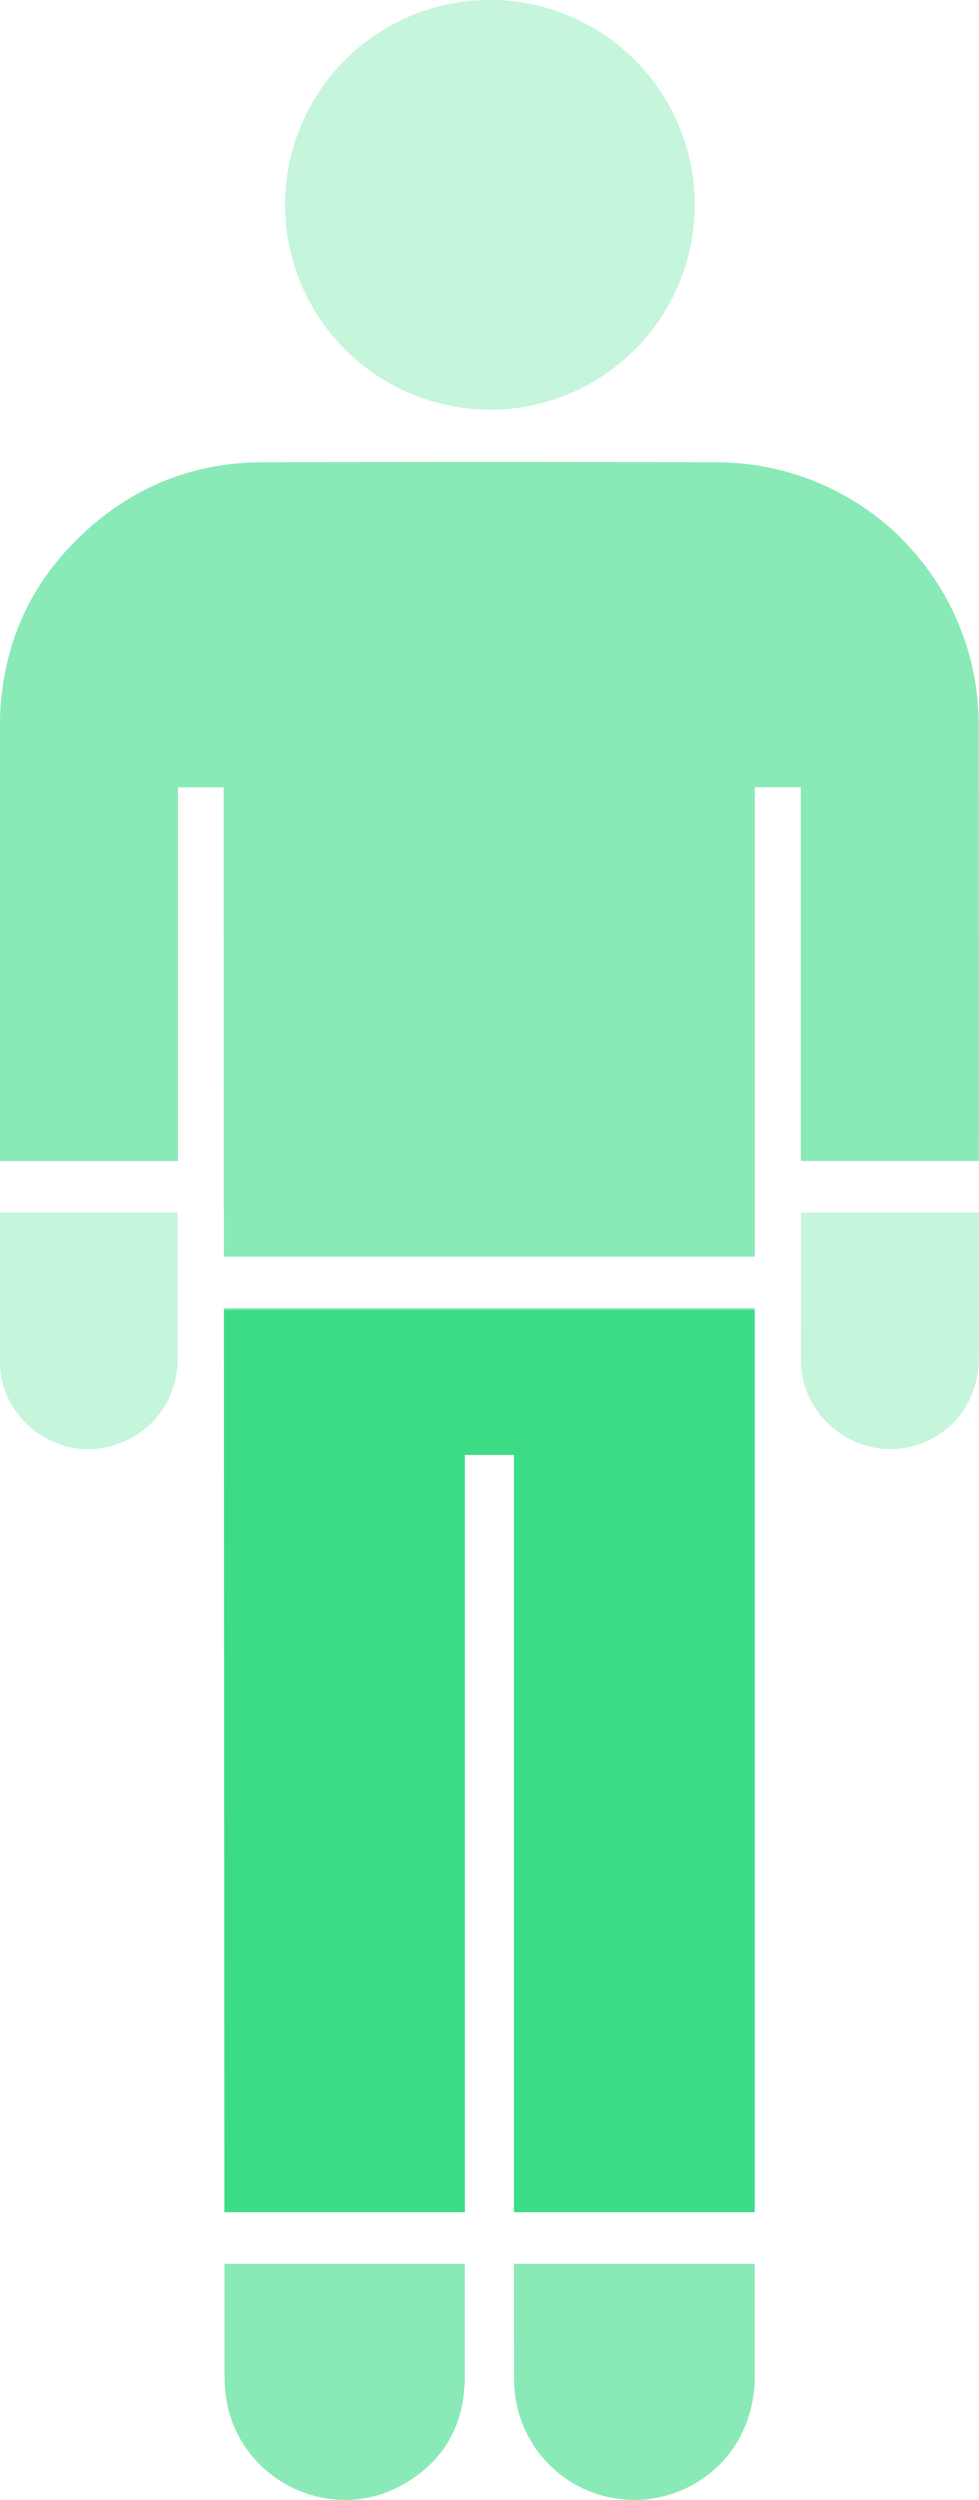 <svg id="Layer_1" data-name="Layer 1" xmlns="http://www.w3.org/2000/svg" viewBox="0 0 318.89 814.24"><defs><style>.cls-1{fill:#c5f5db;}.cls-2{fill:#8aeab7;}.cls-3{fill:#3cdc87;}</style></defs><path class="cls-1" d="M297.19,146.82a66.72,66.72,0,1,0-66.74-66.68A66.86,66.86,0,0,0,297.19,146.82Z" transform="translate(-137.59 -13.39)"/><path class="cls-2" d="M210.72,785.23c0,2.35.06,4.71.28,7,2.57,27.69,33.14,44,57.45,30.53C282.28,815.13,289,803,289,787.22V750.65H210.71Q210.71,767.95,210.72,785.23Z" transform="translate(-137.59 -13.39)"/><path class="cls-2" d="M305.06,788.56a39.12,39.12,0,0,0,54.14,36c15-6.2,24.24-20.39,24.24-37.39V750.65H305Q305,769.61,305.06,788.56Z" transform="translate(-137.59 -13.39)"/><path class="cls-3" d="M210.53,439.91q0,8.4,0,16.8.08,138.57.16,277.14H289q0-121.76,0-243.5v-3.12h16V687.78q0,23,0,46.07h78.43q0-147,0-293.94H210.53Z" transform="translate(-137.59 -13.39)"/><path class="cls-1" d="M195.55,428.37v0Z" transform="translate(-137.59 -13.39)"/><path class="cls-1" d="M398.49,409.29h0v19.08h0V409.29Z" transform="translate(-137.59 -13.39)"/><path class="cls-2" d="M456.39,250.23a89.26,89.26,0,0,0-1.76-18.09,85.77,85.77,0,0,0-23.39-43.29l.08,0A85.43,85.43,0,0,0,386,165.28l-.57-.1c-1-.17-2-.33-3-.46l-1-.13c-.91-.12-1.83-.22-2.75-.31l-1.51-.11c-.79-.06-1.58-.12-2.37-.16-1,0-2-.07-3-.08l-.94,0h-5.35q-68.49-.17-137,0h-5.33c-20.64.05-39.14,6.67-54.9,20-20.47,17.38-30.73,39.67-30.73,66.59v141h58q0-59.39,0-118.78v-2.92h14.88v3.78q0,74.52.08,149.05H383.45V269.76h15V391.49h58Q456.49,320.87,456.39,250.23Z" transform="translate(-137.59 -13.39)"/><path class="cls-2" d="M210.53,439.91H383.45v-.49H210.53Z" transform="translate(-137.59 -13.39)"/><path class="cls-1" d="M137.59,408.29v20.08h0v26.47c0,1,0,2,0,3,.63,17.53,17.59,30.64,34.71,26.85,13.94-3.09,23.21-14.75,23.21-29.3V408.29Z" transform="translate(-137.59 -13.39)"/><path class="cls-1" d="M398.49,408.29v36c0,4.26-.06,8.52,0,12.77.36,17.92,17.8,31.54,35.26,27.58,13.79-3.13,22.68-14.6,22.68-29.39q0-16.31,0-32.6V408.29Z" transform="translate(-137.59 -13.39)"/></svg>